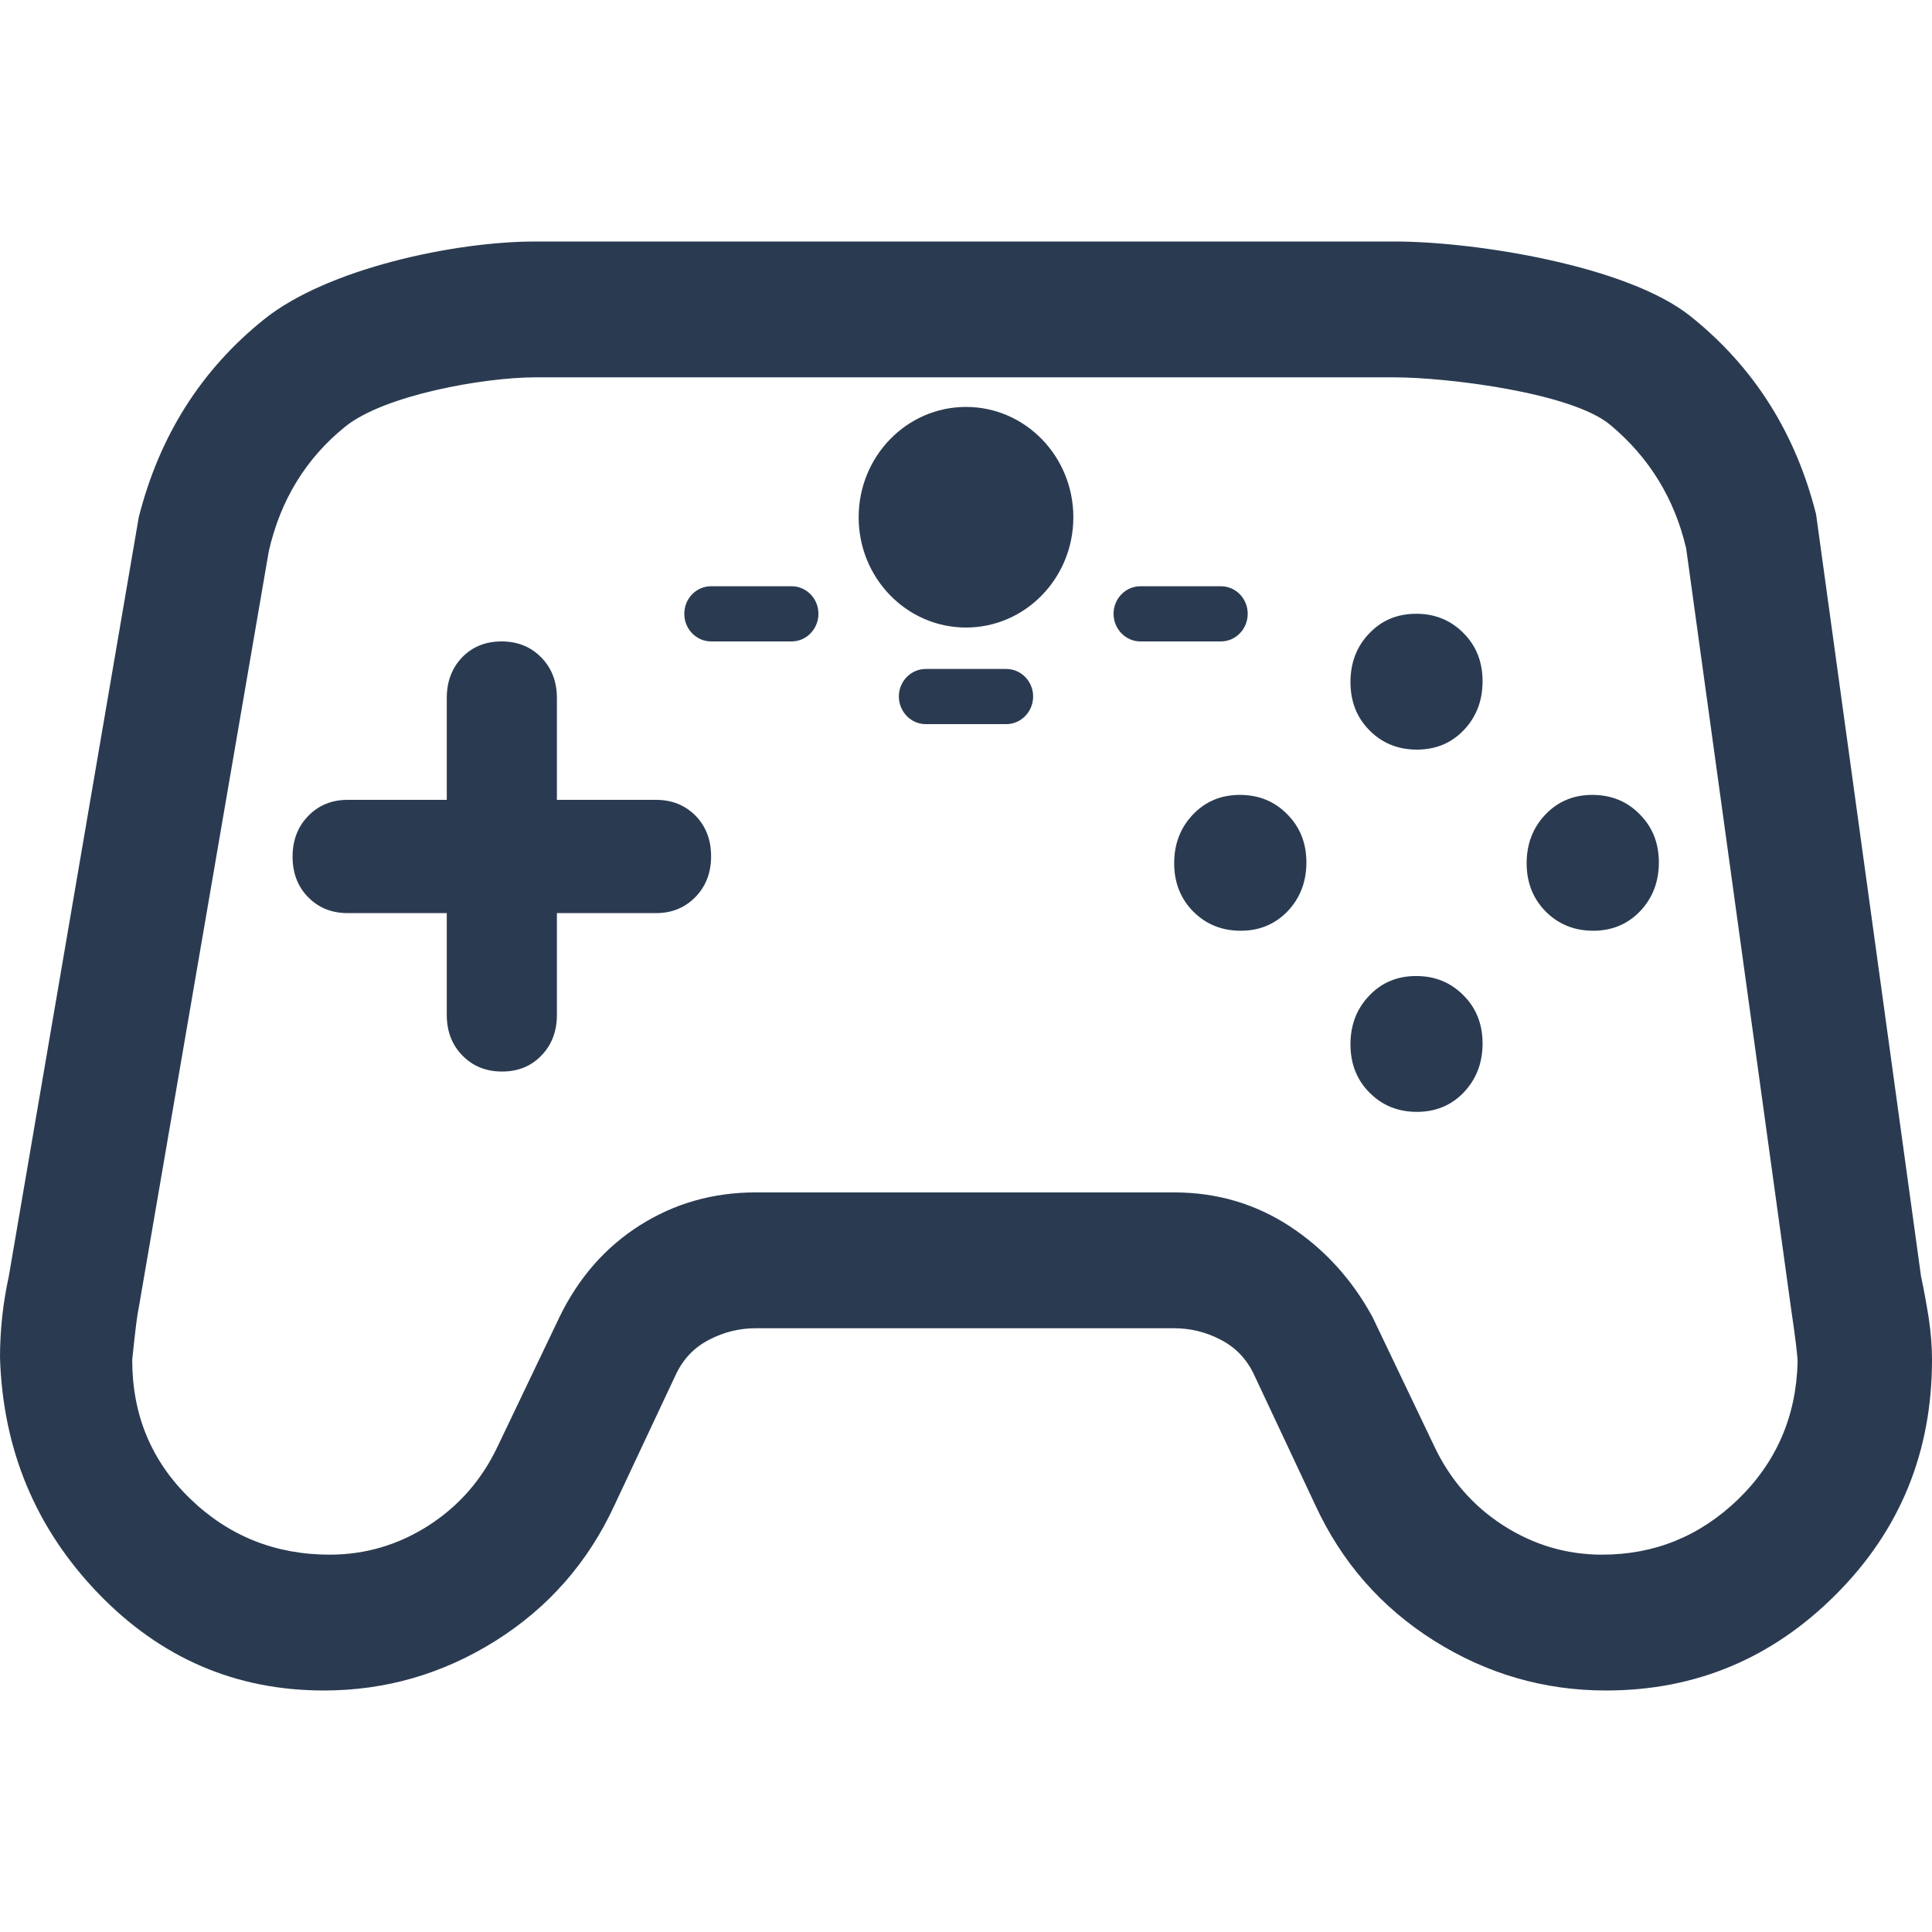 <svg width="16" height="16" viewBox="0 0 16 16" fill="none" xmlns="http://www.w3.org/2000/svg">
<path d="M10.275 7.708C10.431 7.708 10.56 7.654 10.664 7.546C10.767 7.437 10.819 7.303 10.819 7.142C10.819 6.982 10.766 6.849 10.66 6.743C10.555 6.636 10.424 6.583 10.268 6.583C10.112 6.583 9.983 6.637 9.879 6.746C9.776 6.854 9.724 6.989 9.724 7.149C9.724 7.309 9.777 7.443 9.882 7.549C9.988 7.655 10.119 7.708 10.275 7.708Z" fill="#2A3B51"/>
<path d="M11.734 6.208C11.89 6.208 12.02 6.154 12.123 6.046C12.226 5.937 12.278 5.803 12.278 5.642C12.278 5.482 12.226 5.349 12.12 5.243C12.014 5.136 11.884 5.083 11.728 5.083C11.572 5.083 11.442 5.137 11.339 5.246C11.235 5.354 11.184 5.489 11.184 5.649C11.184 5.809 11.236 5.943 11.342 6.049C11.447 6.155 11.578 6.208 11.734 6.208Z" fill="#2A3B51"/>
<path d="M11.734 9.208C11.89 9.208 12.02 9.154 12.123 9.046C12.226 8.937 12.278 8.803 12.278 8.642C12.278 8.482 12.226 8.349 12.12 8.243C12.014 8.136 11.884 8.083 11.728 8.083C11.572 8.083 11.442 8.137 11.339 8.246C11.235 8.354 11.184 8.489 11.184 8.649C11.184 8.809 11.236 8.943 11.342 9.049C11.447 9.155 11.578 9.208 11.734 9.208Z" fill="#2A3B51"/>
<path d="M13.194 7.708C13.35 7.708 13.479 7.654 13.583 7.546C13.686 7.437 13.738 7.303 13.738 7.142C13.738 6.982 13.685 6.849 13.579 6.743C13.474 6.636 13.343 6.583 13.187 6.583C13.031 6.583 12.902 6.637 12.798 6.746C12.695 6.854 12.643 6.989 12.643 7.149C12.643 7.309 12.696 7.443 12.801 7.549C12.907 7.655 13.038 7.708 13.194 7.708Z" fill="#2A3B51"/>
<path d="M4.158 8.874C4.29 8.874 4.399 8.83 4.484 8.741C4.569 8.653 4.612 8.541 4.612 8.405V7.562H5.433C5.565 7.562 5.673 7.517 5.76 7.428C5.846 7.339 5.889 7.227 5.889 7.091C5.889 6.955 5.846 6.843 5.76 6.755C5.673 6.668 5.565 6.624 5.433 6.624H4.612V5.78C4.612 5.645 4.569 5.533 4.482 5.444C4.395 5.356 4.286 5.312 4.154 5.312C4.021 5.312 3.912 5.356 3.827 5.444C3.742 5.533 3.7 5.645 3.7 5.78V6.624H2.879C2.747 6.624 2.638 6.669 2.552 6.758C2.466 6.846 2.423 6.959 2.423 7.095C2.423 7.231 2.466 7.343 2.552 7.43C2.638 7.518 2.747 7.562 2.879 7.562H3.7V8.405C3.7 8.541 3.743 8.653 3.829 8.741C3.916 8.83 4.025 8.874 4.158 8.874Z" fill="#2A3B51"/>
<path d="M5.667 5.083C5.667 4.957 5.766 4.855 5.889 4.855H6.556C6.678 4.855 6.778 4.957 6.778 5.083C6.778 5.209 6.678 5.312 6.556 5.312H5.889C5.766 5.312 5.667 5.209 5.667 5.083Z" fill="#2A3B51"/>
<path d="M7.667 5.54C7.544 5.54 7.444 5.642 7.444 5.768C7.444 5.894 7.544 5.997 7.667 5.997H8.333C8.456 5.997 8.556 5.894 8.556 5.768C8.556 5.642 8.456 5.54 8.333 5.54H7.667Z" fill="#2A3B51"/>
<path d="M9.222 5.083C9.222 4.957 9.322 4.855 9.444 4.855H10.111C10.234 4.855 10.333 4.957 10.333 5.083C10.333 5.209 10.234 5.312 10.111 5.312H9.444C9.322 5.312 9.222 5.209 9.222 5.083Z" fill="#2A3B51"/>
<path d="M8 5.197C8.491 5.197 8.889 4.788 8.889 4.284C8.889 3.779 8.491 3.37 8 3.37C7.509 3.37 7.111 3.779 7.111 4.284C7.111 4.788 7.509 5.197 8 5.197Z" fill="#2A3B51"/>
<path fill-rule="evenodd" clip-rule="evenodd" d="M2.682 14C1.952 14 1.329 13.731 0.812 13.194C0.295 12.656 0.024 12.006 0 11.244C0 11.131 0.006 11.019 0.018 10.906C0.03 10.794 0.049 10.681 0.073 10.569L1.149 4.284C1.32 3.609 1.666 3.062 2.189 2.643C2.712 2.224 3.764 2 4.433 2H11.549C12.217 2 13.477 2.2 14 2.619C14.524 3.038 14.87 3.584 15.04 4.259L15.909 10.569C15.933 10.681 15.954 10.797 15.973 10.916C15.991 11.034 16 11.15 16 11.262C16 12.025 15.736 12.672 15.206 13.203C14.677 13.734 14.042 14 13.3 14C12.789 14 12.315 13.863 11.877 13.588C11.439 13.312 11.111 12.938 10.892 12.463L10.381 11.375C10.32 11.25 10.229 11.156 10.107 11.094C9.986 11.031 9.858 11 9.724 11H6.258C6.124 11 5.996 11.031 5.875 11.094C5.753 11.156 5.662 11.25 5.601 11.375L5.09 12.463C4.871 12.938 4.543 13.312 4.105 13.588C3.667 13.863 3.193 14 2.682 14ZM2.73 12.875C3.026 12.875 3.3 12.794 3.552 12.632C3.803 12.47 3.993 12.251 4.123 11.975L4.634 10.906C4.792 10.581 5.014 10.328 5.3 10.147C5.586 9.966 5.905 9.875 6.258 9.875H9.724C10.077 9.875 10.396 9.969 10.682 10.156C10.968 10.344 11.196 10.594 11.366 10.906L11.877 11.975C12.007 12.251 12.197 12.47 12.448 12.632C12.7 12.794 12.973 12.875 13.268 12.875C13.703 12.875 14.078 12.722 14.395 12.416C14.711 12.109 14.875 11.731 14.887 11.281C14.887 11.231 14.869 11.081 14.832 10.831L13.964 4.541C13.867 4.128 13.658 3.788 13.336 3.519C13.015 3.25 11.977 3.125 11.549 3.125H4.433C4.011 3.125 3.182 3.271 2.858 3.534C2.534 3.796 2.323 4.14 2.226 4.565L1.149 10.831C1.137 10.881 1.119 11.025 1.095 11.262C1.095 11.719 1.254 12.101 1.574 12.411C1.893 12.72 2.279 12.875 2.73 12.875Z" fill="#2A3B51"/>
</svg>
